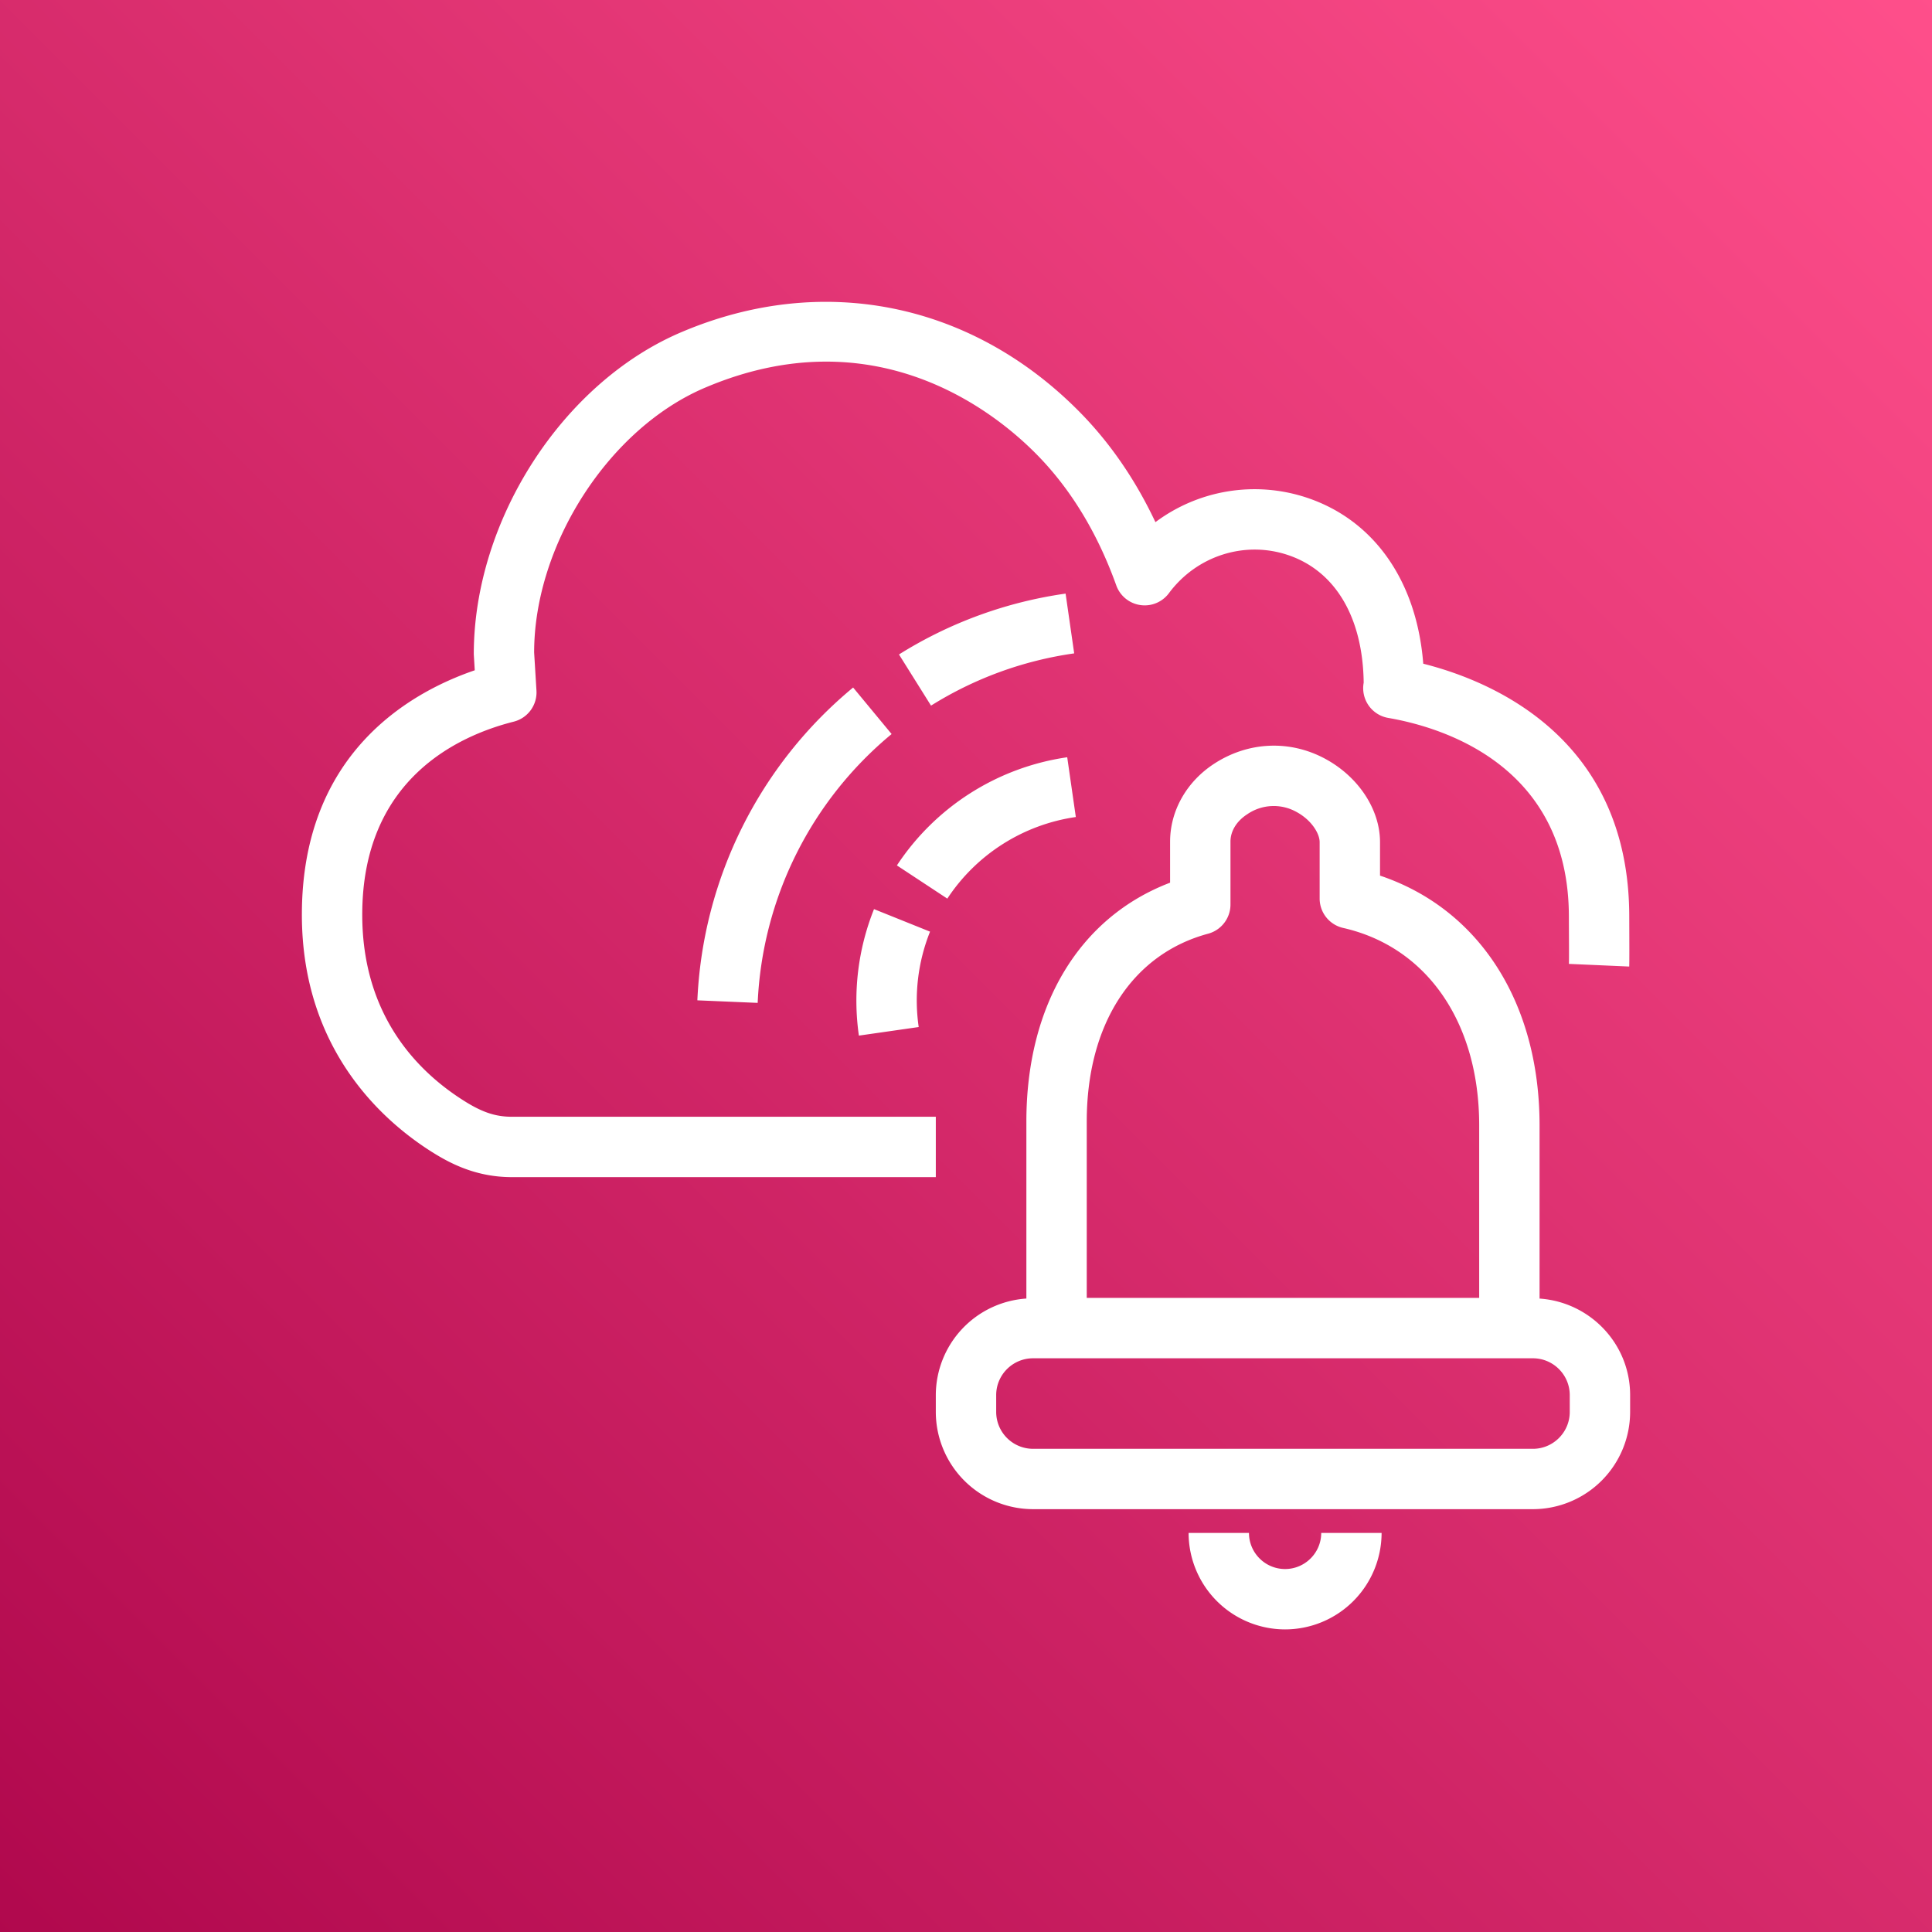 <svg width="64" height="64" xmlns="http://www.w3.org/2000/svg"><rect width="100%" height="100%" fill="#333333" stroke="none"/><defs><linearGradient x1="0%" y1="100%" x2="100%" y2="0%" id="a"><stop stop-color="#B0084D" offset="0%"/><stop stop-color="#FF4F8B" offset="100%"/></linearGradient></defs><g fill="none" fill-rule="evenodd"><path d="M0 0h64v64H0z" fill="url(#a)"/><path d="M30.841 23.374 29.78 21.68a14.122 14.122 0 0 1 5.519-2.016l.285 1.98a12.15 12.15 0 0 0-4.743 1.731Zm-1.305.942a12.257 12.257 0 0 0-4.437 8.906l-1.998-.085a14.267 14.267 0 0 1 5.16-10.362l1.275 1.541Zm1.273 6.546a6.13 6.13 0 0 0-.376 3.16l-1.981.284a8.146 8.146 0 0 1 .501-4.19l1.856.746Zm.572-1.094-1.67-1.1a8.154 8.154 0 0 1 5.642-3.583l.285 1.98a6.15 6.15 0 0 0-4.257 2.703ZM31 38.994H16.956c-1.174 0-2.028-.444-2.642-.83C12.704 37.151 10 34.784 10 30.3c0-5.316 3.541-7.348 5.727-8.096l-.032-.528c-.001-4.47 2.973-9.04 6.918-10.69 4.607-1.943 9.493-.983 13.065 2.575 1.046 1.04 1.916 2.291 2.597 3.736a5.486 5.486 0 0 1 5-.816c2.246.742 3.659 2.773 3.872 5.505 2.314.584 6.824 2.483 6.824 8.383l.001.301c.002.451.005 1.192-.002 1.348l-1.998-.088c.007-.146.002-.832 0-1.25l-.001-.31c0-5.017-4.184-6.278-5.984-6.588a1 1 0 0 1-.813-1.168c-.028-2.172-.945-3.712-2.527-4.234-1.429-.472-3.01.036-3.925 1.27a1 1 0 0 1-1.744-.258c-.636-1.773-1.548-3.258-2.711-4.413-1.429-1.424-5.35-4.483-10.879-2.15-3.194 1.336-5.694 5.195-5.694 8.787l.077 1.26a1 1 0 0 1-.754 1.03C15.144 24.38 12 25.838 12 30.301c0 3.345 1.838 5.201 3.379 6.17.599.377 1.04.523 1.577.523H31v2ZM43.767 50.78h2a3.2 3.2 0 0 1-3.197 3.196 3.2 3.2 0 0 1-3.196-3.196h2c0 .66.537 1.196 1.196 1.196.66 0 1.197-.537 1.197-1.196ZM52 46.773c0 .673-.548 1.221-1.221 1.221H34.221A1.223 1.223 0 0 1 33 46.774v-.559c0-.673.548-1.22 1.221-1.22h16.558c.673 0 1.221.547 1.221 1.22v.558ZM40.021 30.93c.436-.118.74-.514.74-.966V27.88c0-.346.2-.676.55-.903a1.547 1.547 0 0 1 1.641-.078c.495.268.763.714.763.997v1.868a1 1 0 0 0 .778.975C47.274 31.37 49 33.876 49 37.28v5.714H36v-5.839c0-3.219 1.503-5.547 4.021-6.225ZM51 43.017V37.28c0-4.075-2.004-7.172-5.285-8.274v-1.11c0-1.078-.71-2.16-1.809-2.756-1.174-.637-2.554-.578-3.686.16-.913.594-1.459 1.558-1.459 2.58v1.36C35.764 30.382 34 33.284 34 37.154v5.862a3.214 3.214 0 0 0-3 3.198v.558a3.225 3.225 0 0 0 3.221 3.221h16.558A3.224 3.224 0 0 0 54 46.774v-.559c0-1.7-1.328-3.083-3-3.198Z" fill="#FFF"/></g></svg>